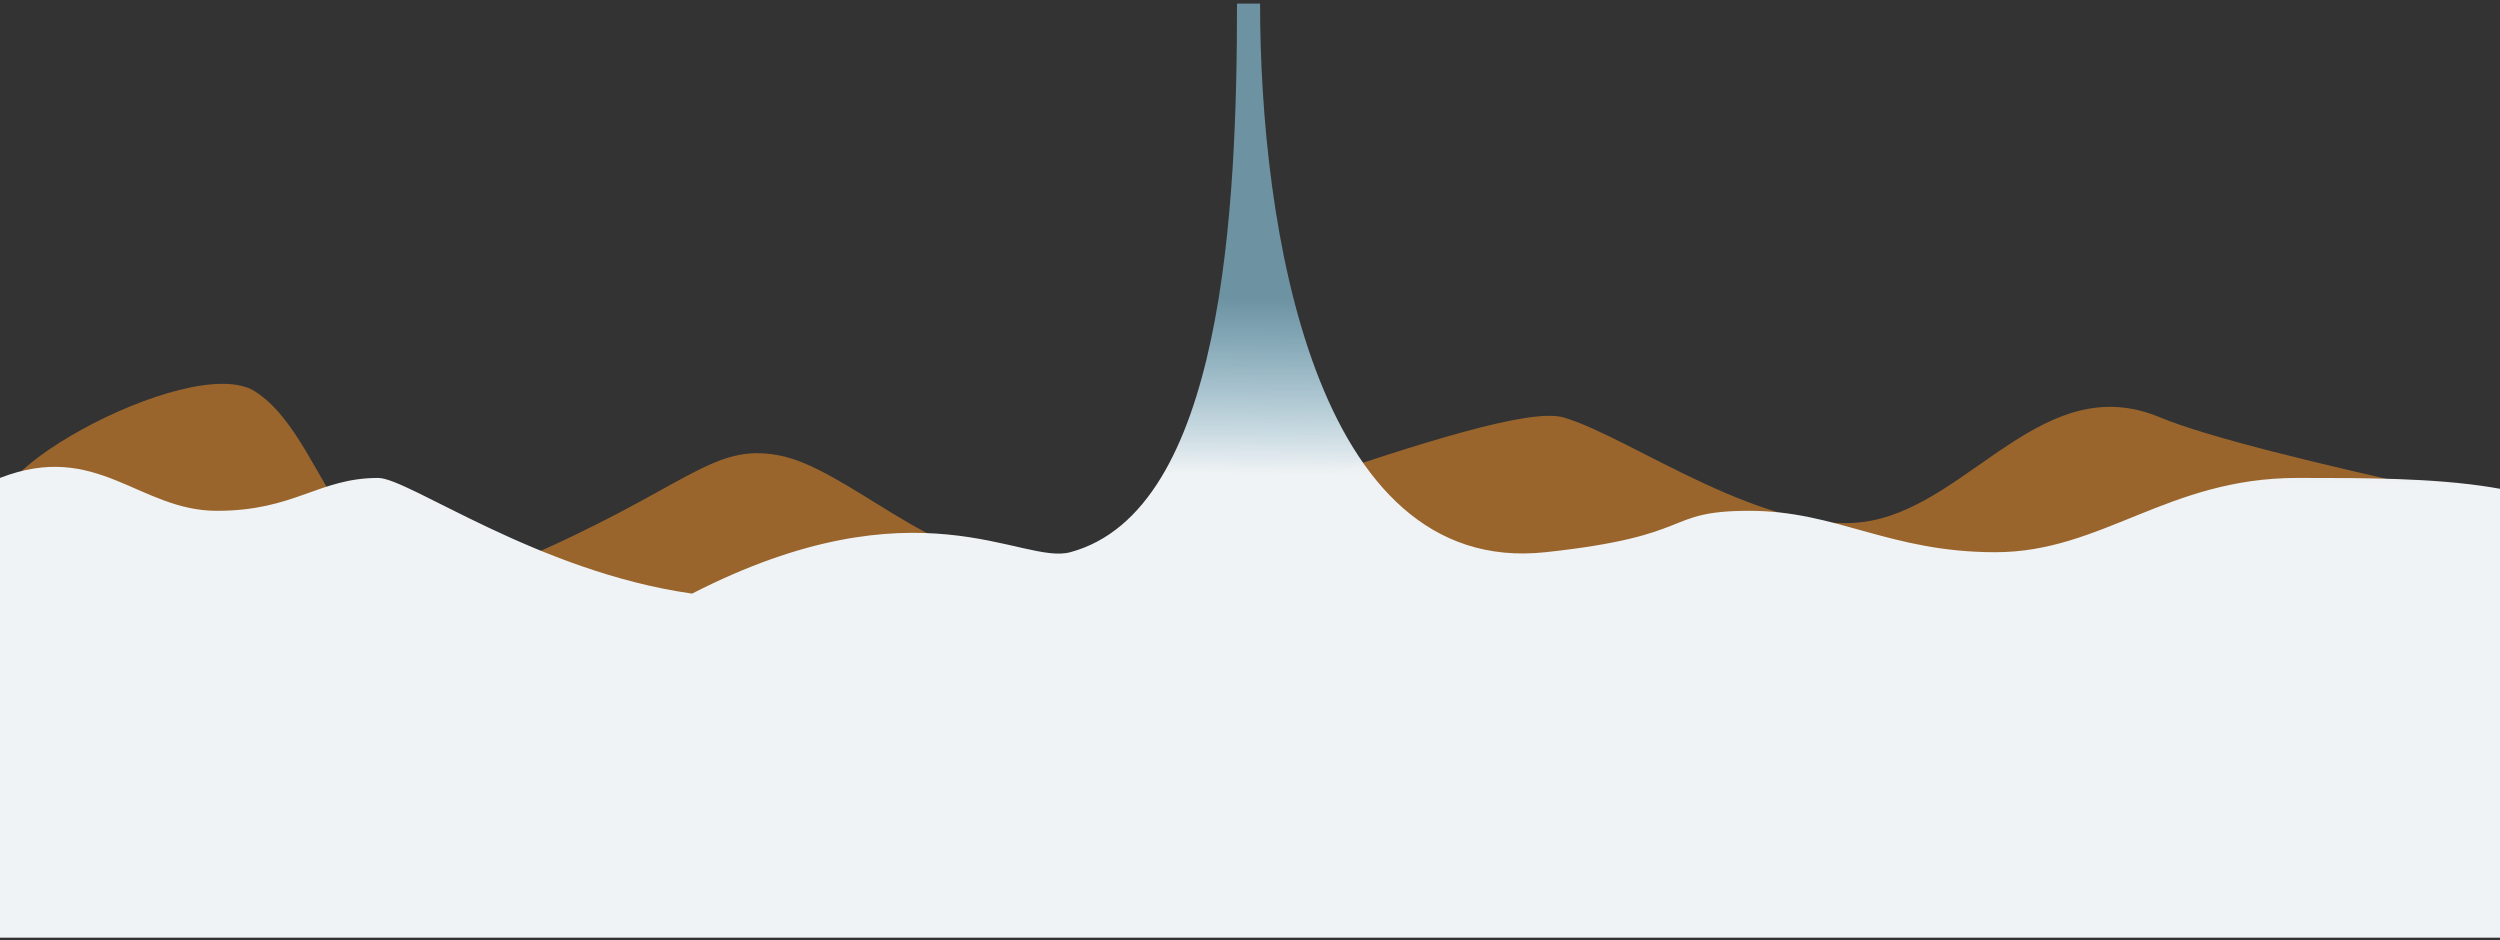 <svg width="500" height="188" fill="none" xmlns="http://www.w3.org/2000/svg"><rect width="100%" height="100%" fill="#333333" stroke="none"/><path d="M2.766 104.145c-14.987-5.883 35.206-34.139 48.215-25.874 16.26 10.33 17.25 49 51.89 34.215 34.641-14.786 39.307-23.979 52.881-21.42 13.573 2.559 30.964 21.42 49.204 21.42 18.239 0 94.308-32.888 107.74-29.002 13.432 3.886 41.286 24.547 61.505 20.661 20.219-3.886 34.783-30.328 57.829-20.661 18.438 7.734 92.329 22.557 126.97 29.002v63.217L2.766 180.915v-76.77z" fill="#FF9828" fill-opacity=".5"/><path d="M0 95.588c19.386-7.55 27.79 6.576 43.38 6.576 15.59 0 20.335-6.576 32.264-6.576 6.036 0 31.736 18.721 62.766 23.137 45.143-23.137 65.893-5.645 75.645-8.281 30.637-8.28 33.348-68.803 33.348-109.719h4.61c0 44.204 10.709 114.712 57.072 109.719 30.651-3.3 23.317-8.28 40.804-8.28 17.488 0 27.926 8.28 49.21 8.28 21.283 0 34.433-14.856 60.326-14.856h.621c25.738-.001 54.628-.002 63.907 14.856v77.084H0v-91.94z" fill="url(#paint0_linear_3822_7143)"/><defs><linearGradient id="paint0_linear_3822_7143" x1="261.976" y1=".725" x2="261.197" y2="94.954" gradientUnits="userSpaceOnUse"><stop offset=".628" stop-color="#9DE1FD" stop-opacity=".55"/><stop offset="1" stop-color="#F0F3F5"/></linearGradient></defs></svg>